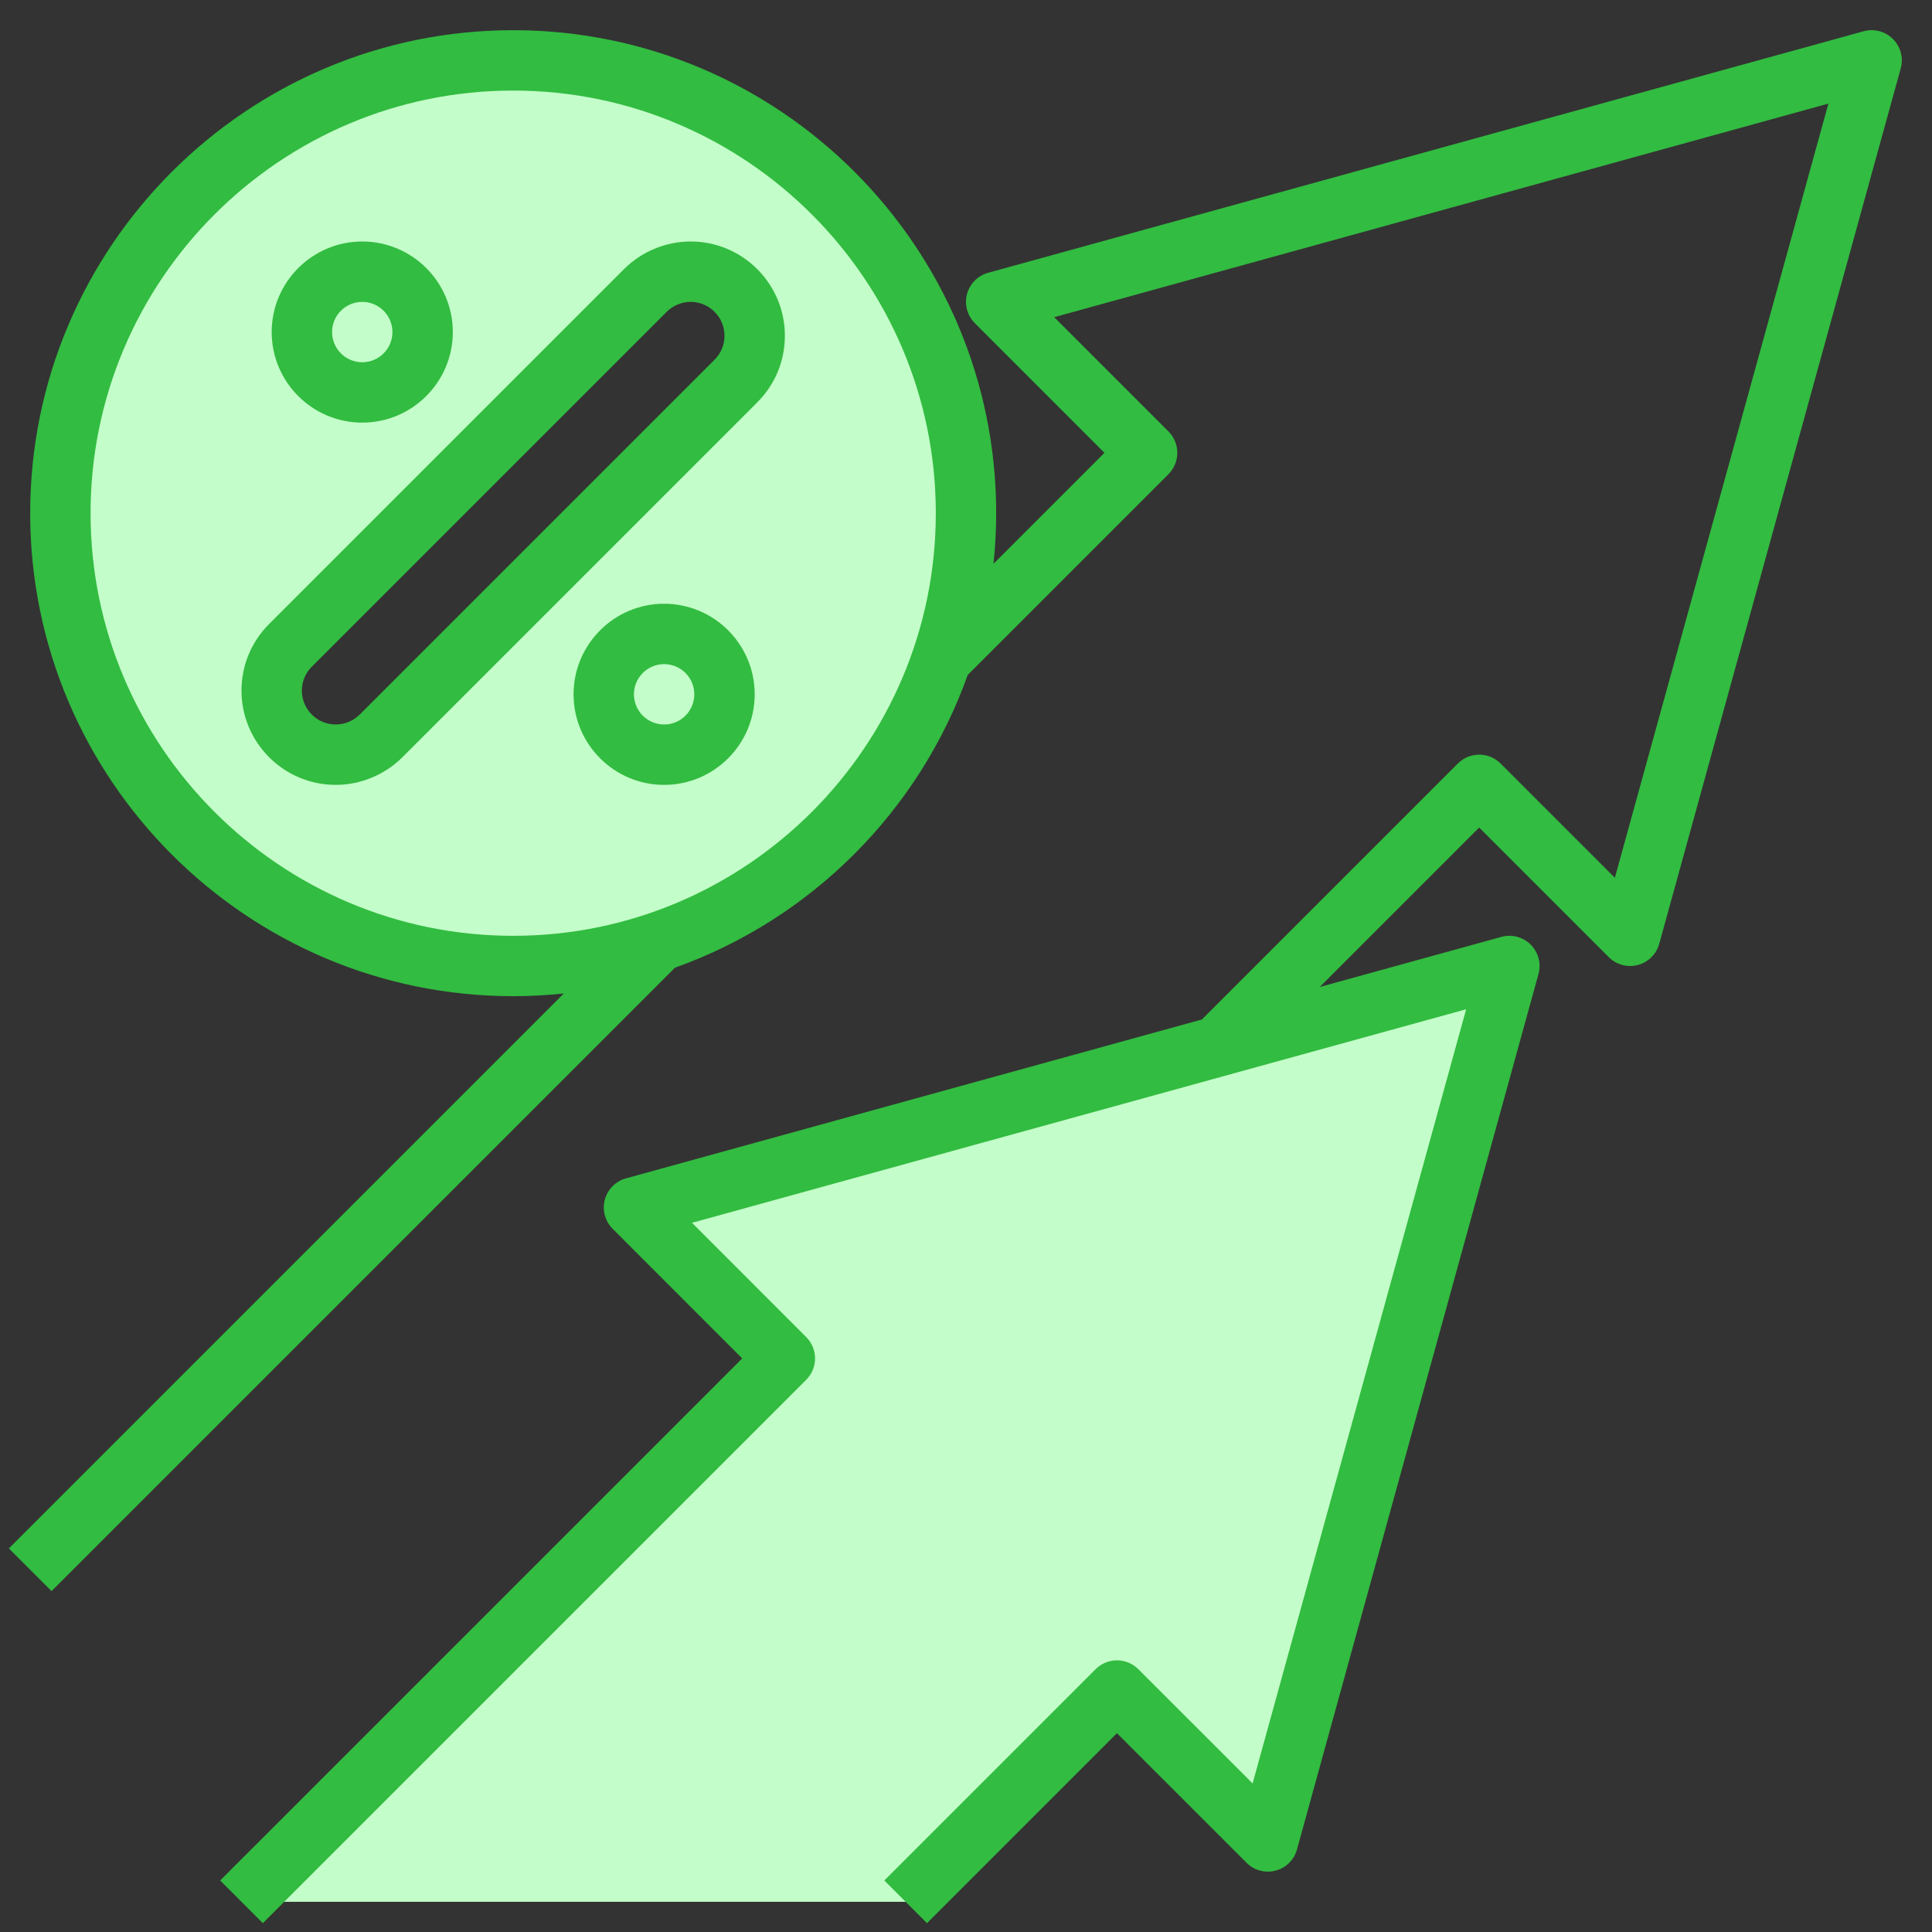 <?xml version="1.0"?>
<svg xmlns="http://www.w3.org/2000/svg" xmlns:xlink="http://www.w3.org/1999/xlink" xmlns:svgjs="http://svgjs.com/svgjs" version="1.1" width="512" height="512" x="0" y="0" viewBox="0 0 64 64" style="enable-background:new 0 0 512 512" xml:space="preserve" class=""><rect x="0" y="0" width="64" height="64" fill="#333333" stroke="none"/><g><g xmlns="http://www.w3.org/2000/svg"><path d="m30 63 7-7 5 5 8-29-29 8 5 5-18 18z" fill="#c3fdc9" data-original="#f4b2b0" class=""/><path d="m17 2c-8.284 0-15 6.716-15 15s6.716 15 15 15 15-6.716 15-15-6.716-15-15-15zm7.379 10.621-11.758 11.758c-.397.397-.937.621-1.5.621-1.171 0-2.121-.95-2.121-2.121 0-.563.224-1.102.621-1.5l11.758-11.758c.398-.398.937-.621 1.5-.621 1.171 0 2.121.95 2.121 2.121 0 .563-.223 1.102-.621 1.5z" fill="#c3fdc9" data-original="#f4b2b0" class=""/><g fill="#b3404a"><path d="m1.707 52.707 20.649-20.649c4.515-1.611 8.091-5.188 9.702-9.702l6.649-6.649c.391-.391.391-1.023 0-1.414l-3.785-3.786 25.646-7.075-7.074 25.646-3.786-3.786c-.391-.391-1.023-.391-1.414 0l-8.48 8.48-19.078 5.263c-.344.095-.61.364-.701.709-.091.344.008.71.26.962l4.291 4.294-17.293 17.293 1.414 1.414 18-18c.391-.391.391-1.023 0-1.414l-3.785-3.786 25.646-7.074-7.074 25.646-3.786-3.785c-.391-.391-1.023-.391-1.414 0l-7 7 1.414 1.414 6.292-6.294 4.293 4.293c.251.252.618.352.962.26.345-.091.614-.357.709-.701l8-29c.096-.347-.002-.719-.257-.973-.256-.255-.626-.355-.973-.257l-6.016 1.66 5.282-5.282 4.293 4.293c.251.251.618.35.962.26.345-.091.614-.358.709-.701l8-29c.096-.347-.002-.719-.257-.973-.255-.255-.627-.354-.973-.257l-29 8c-.344.095-.61.364-.701.708s.008.711.26.962l4.293 4.294-3.675 3.675c.057-.551.089-1.109.089-1.675 0-8.822-7.178-16-16-16s-16 7.178-16 16 7.178 16 16 16c.566 0 1.124-.032 1.675-.089l-18.382 18.382zm1.293-35.707c0-7.72 6.28-14 14-14s14 6.28 14 14-6.28 14-14 14-14-6.28-14-14z" fill="#32bc41" data-original="#b3404a" class=""/><path d="m22.879 8c-.822 0-1.626.333-2.207.914l-11.758 11.758c-.59.589-.914 1.373-.914 2.207 0 1.721 1.4 3.121 3.121 3.121.822 0 1.626-.333 2.207-.914l11.758-11.758c.59-.589.914-1.373.914-2.207 0-1.721-1.4-3.121-3.121-3.121zm.793 3.914-11.758 11.758c-.209.208-.498.328-.793.328-.618 0-1.121-.503-1.121-1.121 0-.3.116-.581.328-.793l11.758-11.758c.209-.208.498-.328.793-.328.618 0 1.121.503 1.121 1.121 0 .3-.116.581-.328.793z" fill="#32bc41" data-original="#b3404a" class=""/><path d="m22 20c-1.654 0-3 1.346-3 3s1.346 3 3 3 3-1.346 3-3-1.346-3-3-3zm0 4c-.552 0-1-.449-1-1s.448-1 1-1 1 .449 1 1-.448 1-1 1z" fill="#32bc41" data-original="#b3404a" class=""/><path d="m12 14c1.654 0 3-1.346 3-3s-1.346-3-3-3-3 1.346-3 3 1.346 3 3 3zm0-4c.552 0 1 .449 1 1s-.448 1-1 1-1-.449-1-1 .448-1 1-1z" fill="#32bc41" data-original="#b3404a" class=""/></g></g></g></svg>

